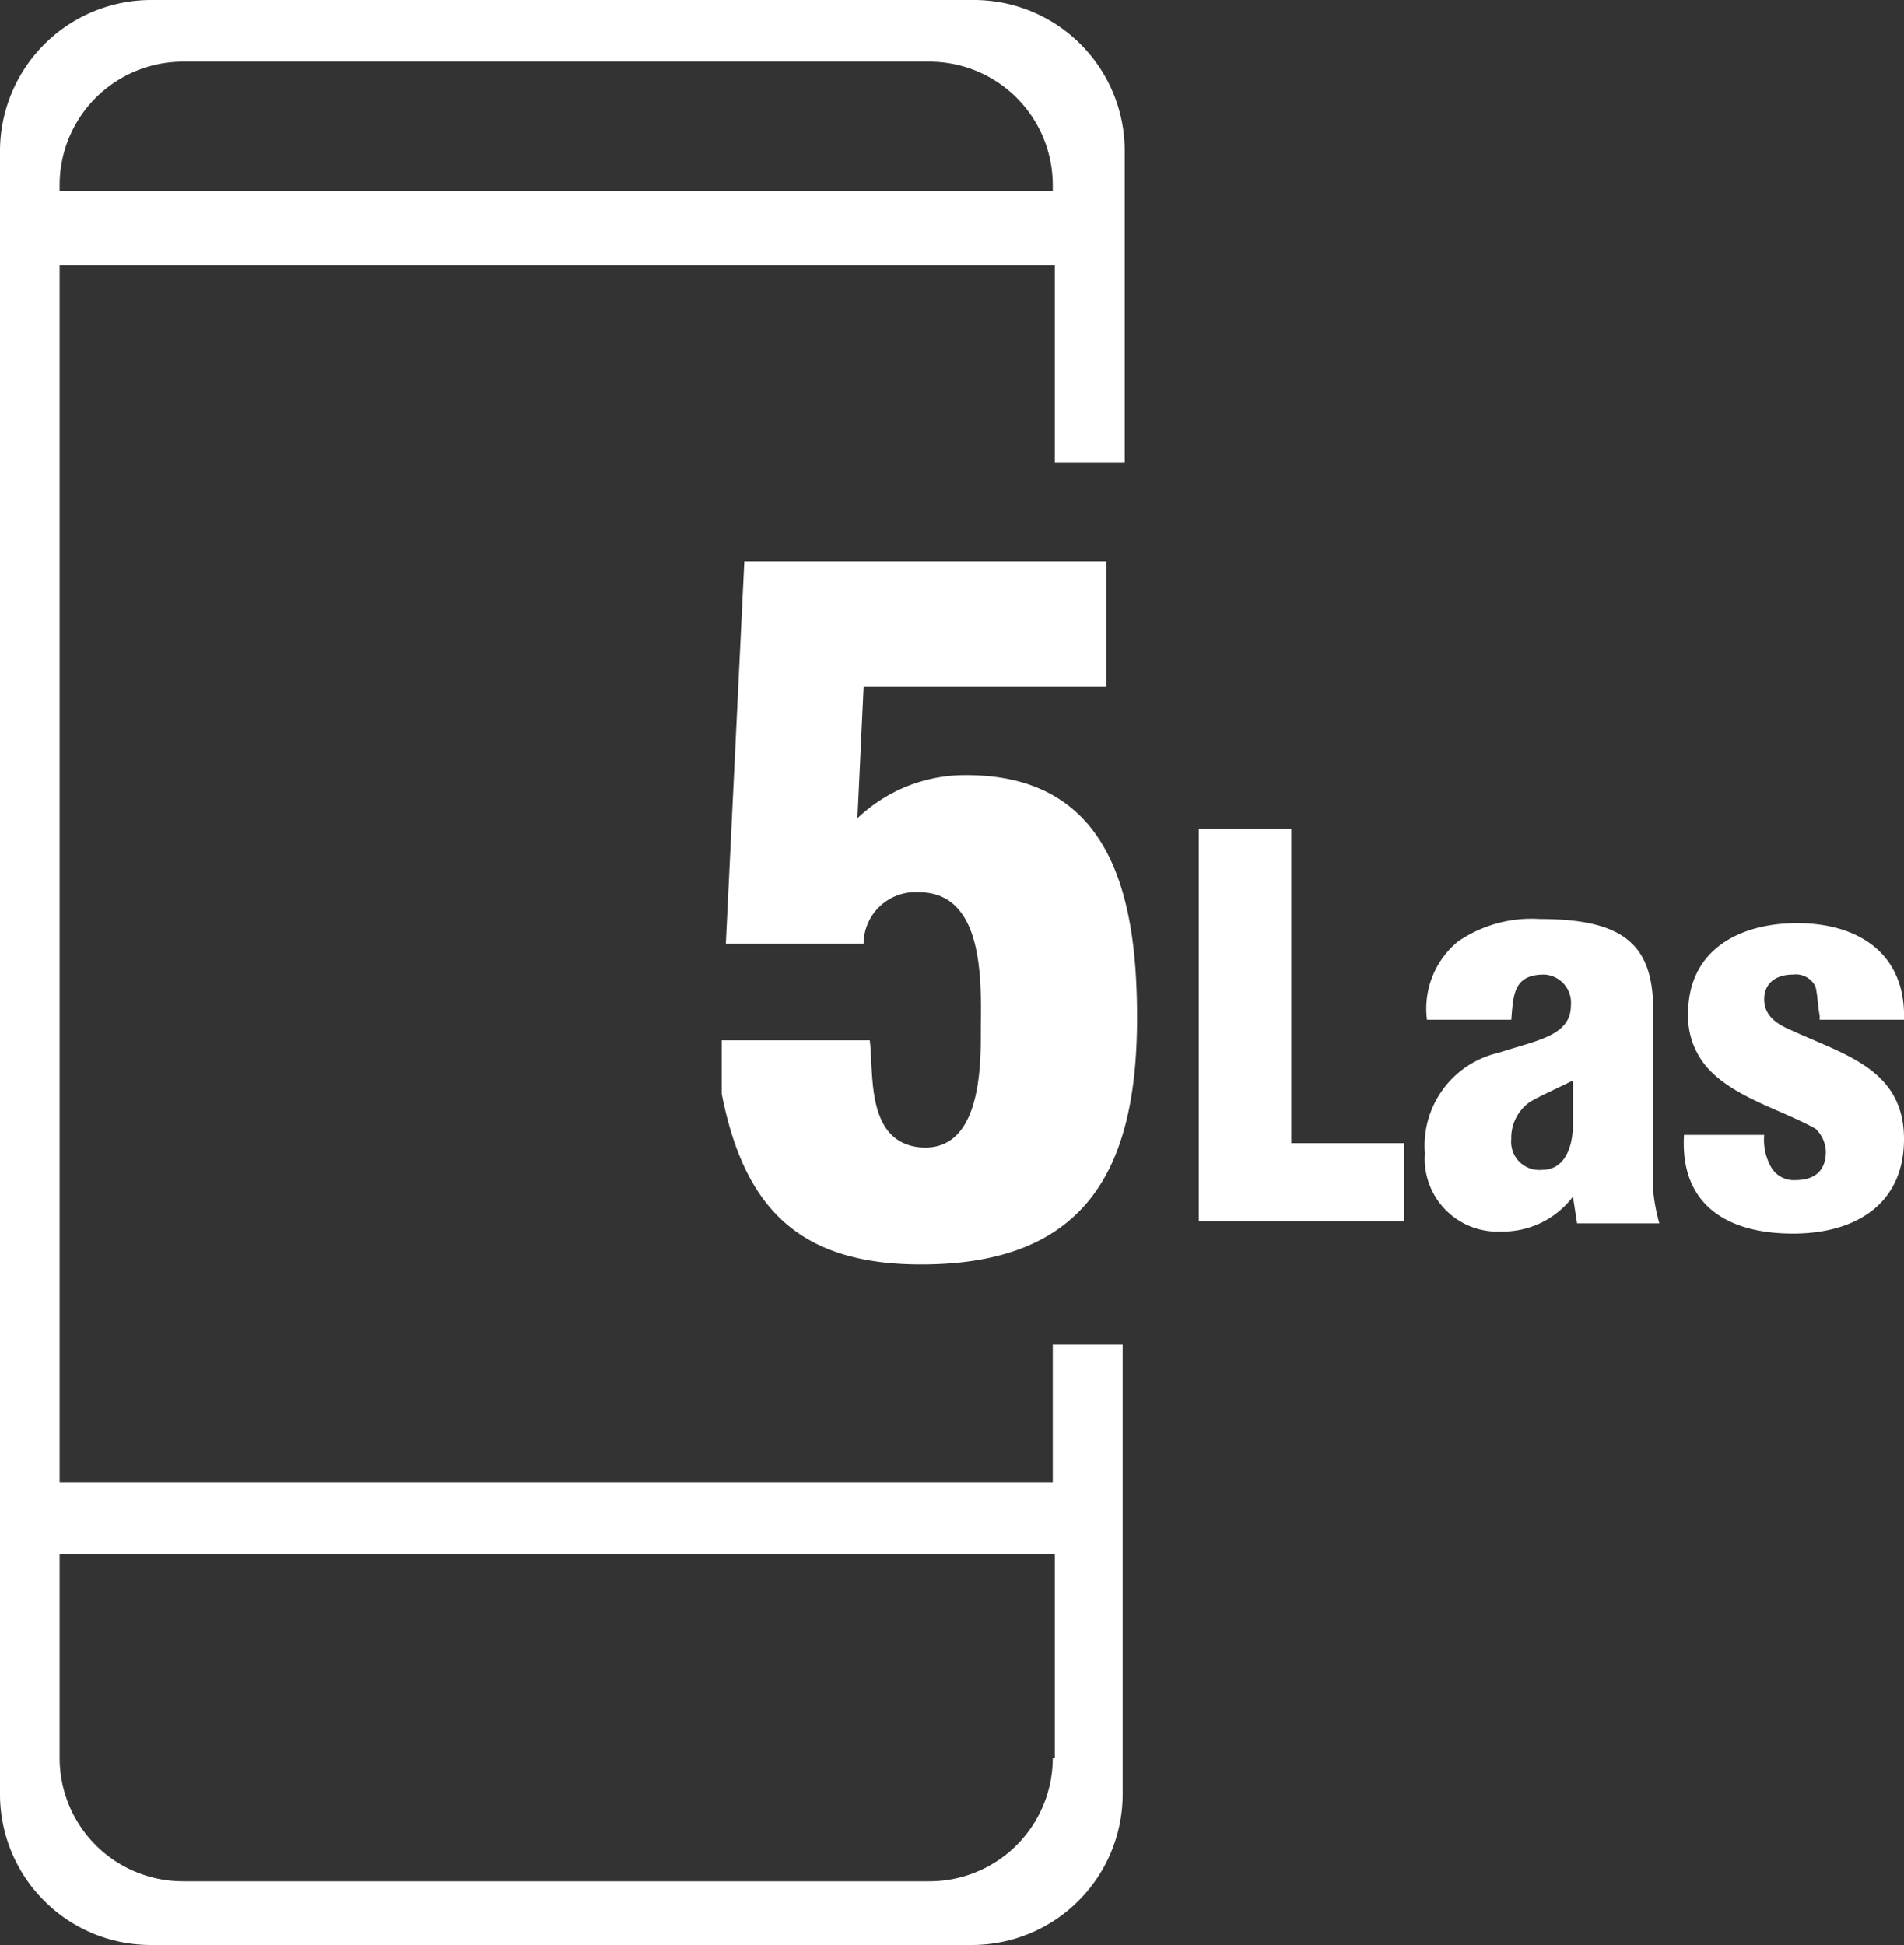 <svg id="Capa_1" data-name="Capa 1" xmlns="http://www.w3.org/2000/svg" viewBox="0 0 92.6 94.6"><rect x="0" y="0" width="92.6" height="94.6" fill="#333333" stroke="none"/><defs><style>.cls-1{fill:#fff;}</style></defs><title>logo_white</title><path class="cls-1" d="M51.2,85.5a6,6,0,0,1-6,6H8.9a6,6,0,0,1-6-6V75.6H51.3v9.9ZM2.9,9a6,6,0,0,1,6-6H45.2a6,6,0,0,1,6,6v.3H2.9ZM51.2,65.4v6.7H2.9V12.9H51.3v9.6h3.4V7.3A7.34,7.34,0,0,0,47.4,0H7.4A7.36,7.36,0,0,0,0,7.3v80a7.34,7.34,0,0,0,7.3,7.3h40a7.34,7.34,0,0,0,7.3-7.3V65.4Z" transform="translate(0 0)"/><path class="cls-1" d="M35.3,45.9l.9-18.6H53.8v6.1H42l-.3,6.4A7.57,7.57,0,0,1,47,37.7c7.1,0,8.3,6,8.3,11.8,0,7.4-2.5,12-10.5,12-5.9,0-8.6-2.7-9.7-8.3V50.6h7.2c.2,1.6-.2,4.9,2.4,5.2,3,.3,3-3.9,3-5.6,0-2.1.3-6.8-3-6.8A2.52,2.52,0,0,0,42,45.9Z" transform="translate(0 0)"/><polygon class="cls-1" points="58.3 59.5 58.3 40.3 62.8 40.3 62.8 55.6 68.3 55.6 68.3 59.4 58.3 59.4 58.3 59.5"/><path class="cls-1" d="M76.4,52.6c-.8.4-1.5.7-2,1a2.13,2.13,0,0,0-.9,1.8A1.37,1.37,0,0,0,75,56.9c1.2,0,1.5-1.3,1.5-2.2V52.6Zm.1,5.6A4.27,4.27,0,0,1,73,59.9a3.54,3.54,0,0,1-3.7-3.8,4.63,4.63,0,0,1,3.6-4.9c1.8-.6,3.5-.8,3.5-2.3a1.37,1.37,0,0,0-1.3-1.5c-1.5,0-1.5,1-1.6,2.2H69.4a4.23,4.23,0,0,1,1.5-3.8,6.31,6.31,0,0,1,4-1.1c4,0,5.5,1.2,5.5,4.4v8.8a9,9,0,0,0,.3,1.6h-4Z" transform="translate(0 0)"/><path class="cls-1" d="M88.5,49.4c-.1-.5-.1-1-.2-1.4a1.06,1.06,0,0,0-1.1-.6c-.8,0-1.4.4-1.4,1.2s.6,1.2,1.3,1.5c2.6,1.2,5.5,1.9,5.5,5.3,0,3.2-2.4,4.6-5.4,4.6-3.2,0-5.5-1.4-5.3-4.8h3.9a2.7,2.7,0,0,0,.3,1.5,1.27,1.27,0,0,0,1.2.7c.9,0,1.5-.4,1.5-1.4a1.61,1.61,0,0,0-.5-1.1c-1.6-.9-3.9-1.5-5.2-2.9a3.78,3.78,0,0,1-1-2.7c0-3.1,2.5-4.4,5.3-4.4,3,0,5.3,1.5,5.2,4.7H88.5Z" transform="translate(0 0)"/></svg>